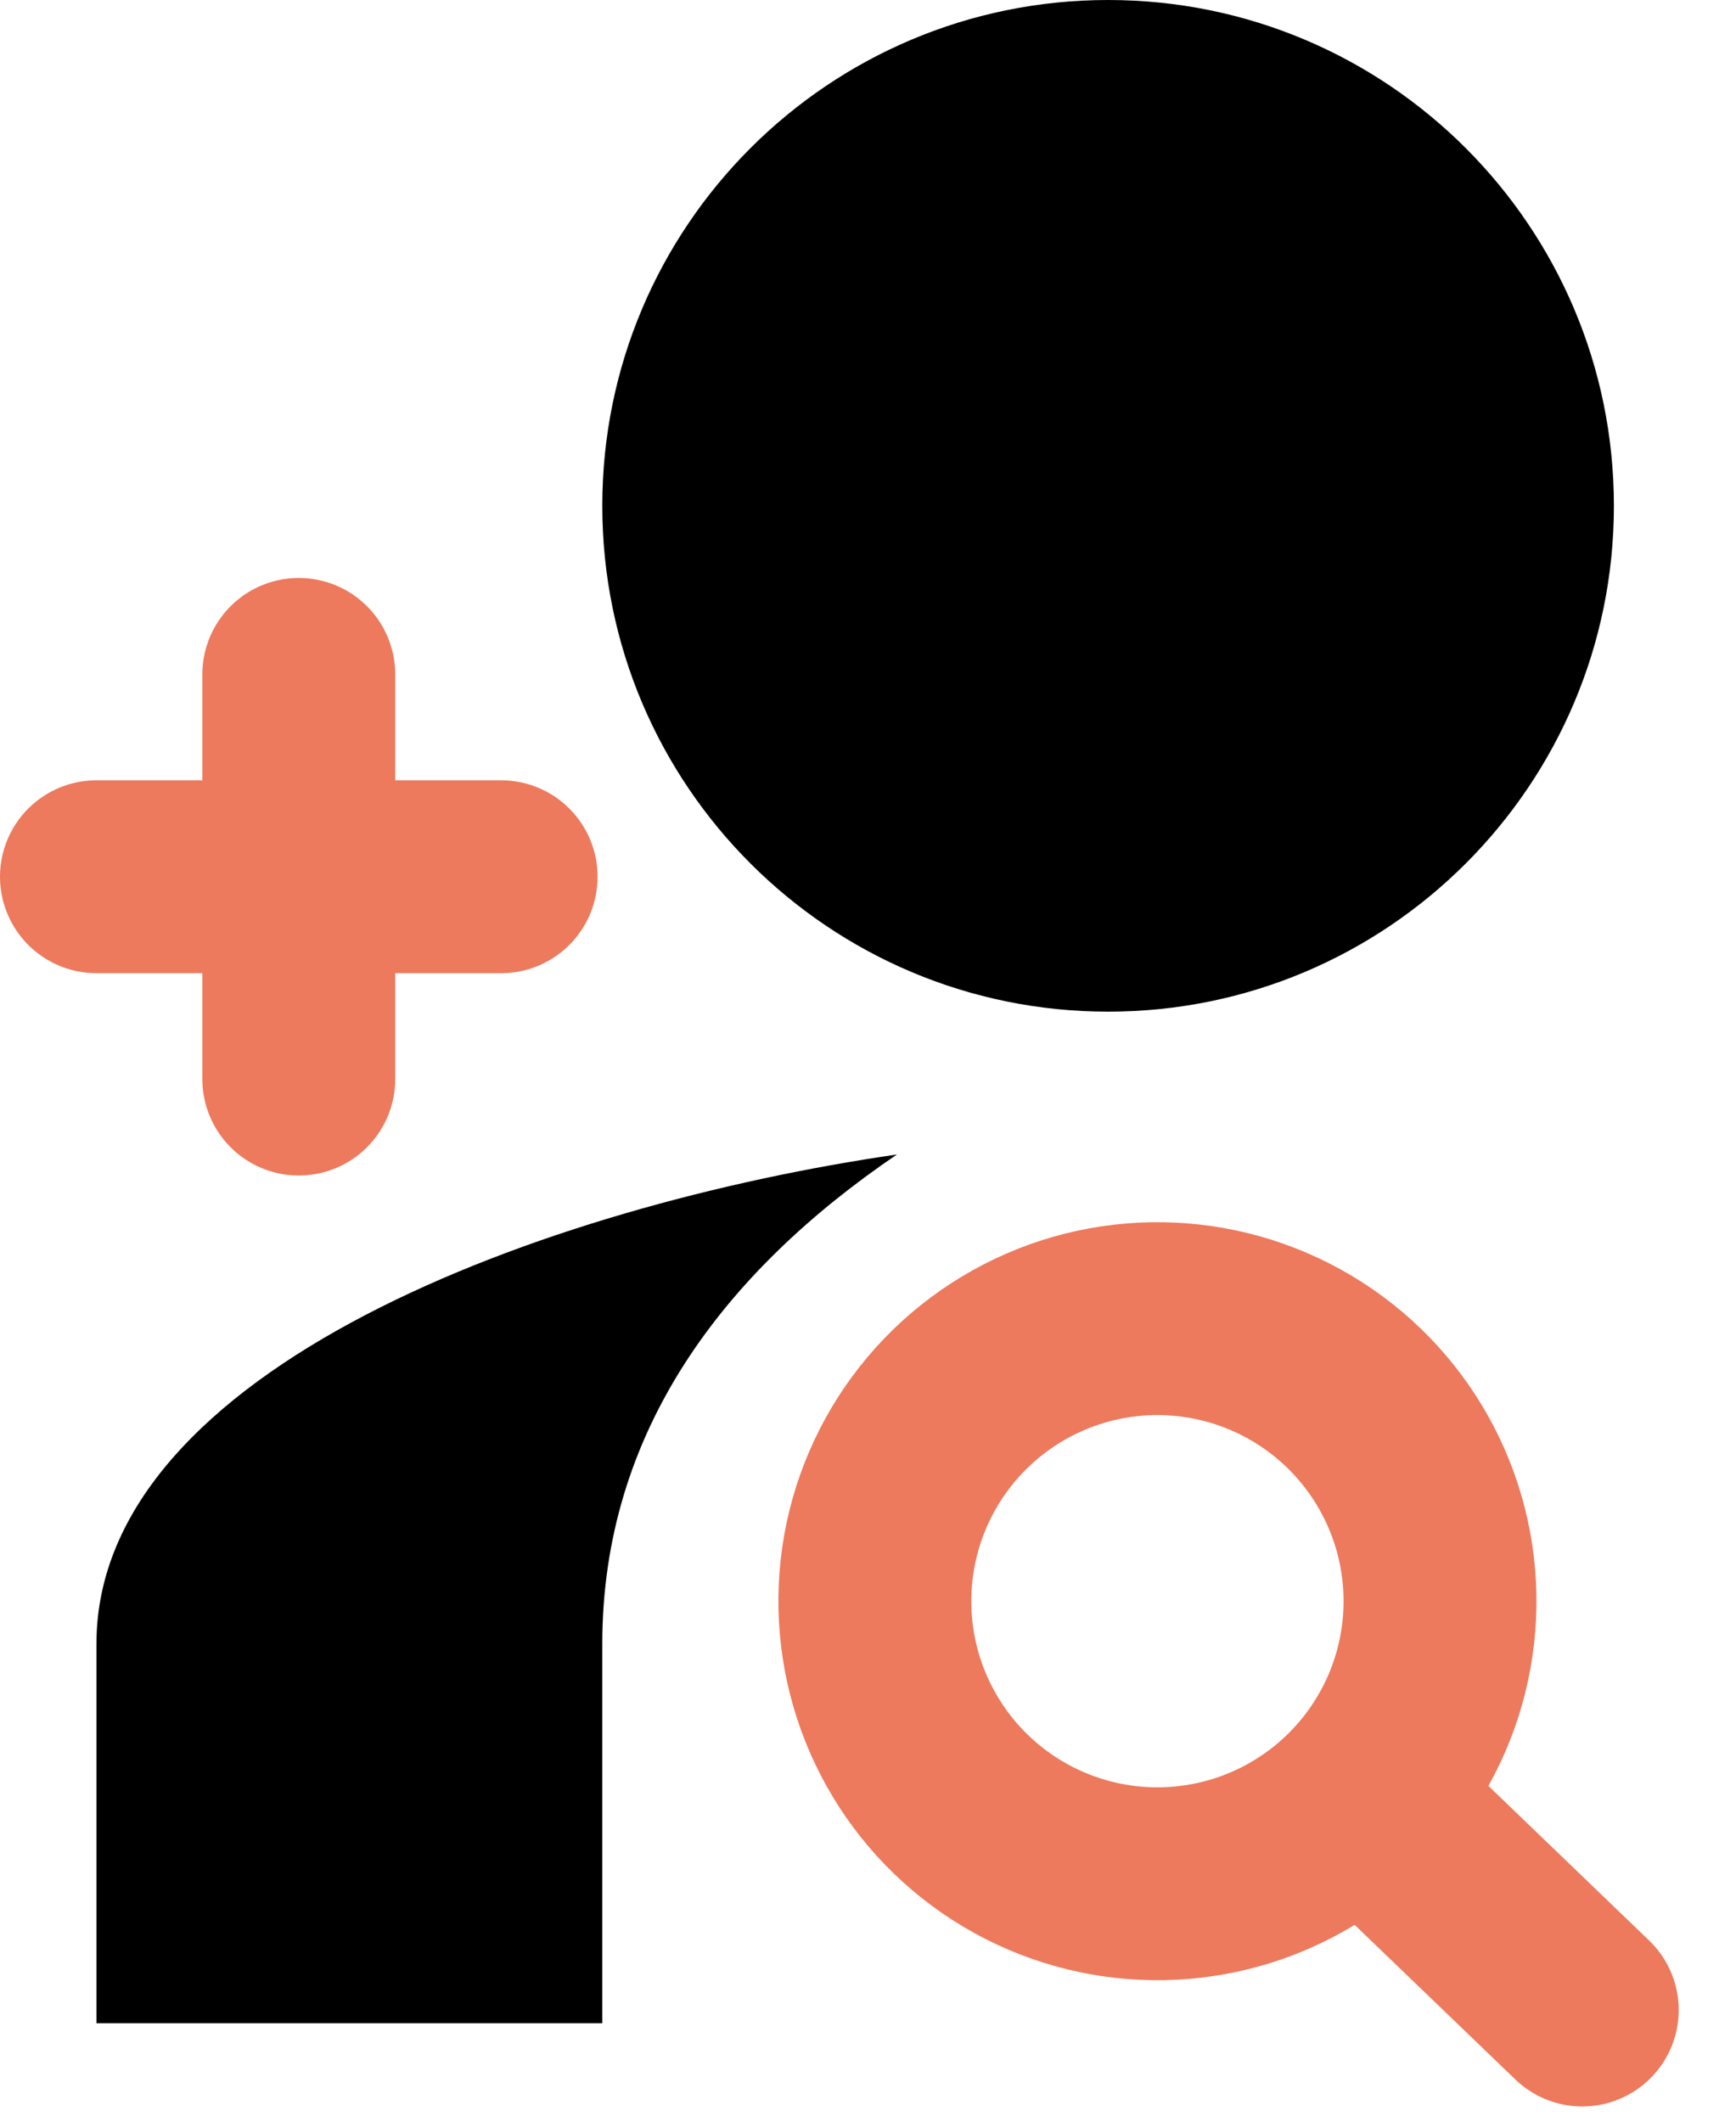 <svg width="18" height="22" viewBox="0 0 18 22" fill="none" xmlns="http://www.w3.org/2000/svg">
<path d="M11.49 10.49C14.386 10.49 16.734 8.141 16.734 5.245C16.734 2.348 14.386 0 11.49 0C8.593 0 6.245 2.348 6.245 5.245C6.245 8.141 8.593 10.49 11.49 10.49Z" fill="black"/>
<path fill-rule="evenodd" clip-rule="evenodd" d="M9.3 11.971C7.504 13.191 6.245 14.843 6.245 17.046V20.979H1V17.046C1 14.187 5.681 12.496 9.3 11.971Z" fill="black"/>
<path d="M3.098 6.993V11.189" stroke="#ED7A5D" stroke-width="2" stroke-linecap="round" stroke-linejoin="round"/>
<path d="M1 9.091H5.196" stroke="#ED7A5D" stroke-width="2" stroke-linecap="round" stroke-linejoin="round"/>
<circle cx="12.001" cy="16.603" r="2.93" transform="rotate(-1.098 12.001 16.603)" stroke="#ED7A5D" stroke-width="2"/>
<path d="M14.403 18.915L16.406 20.842" stroke="#ED7A5D" stroke-width="2" stroke-linecap="round"/>
</svg>
